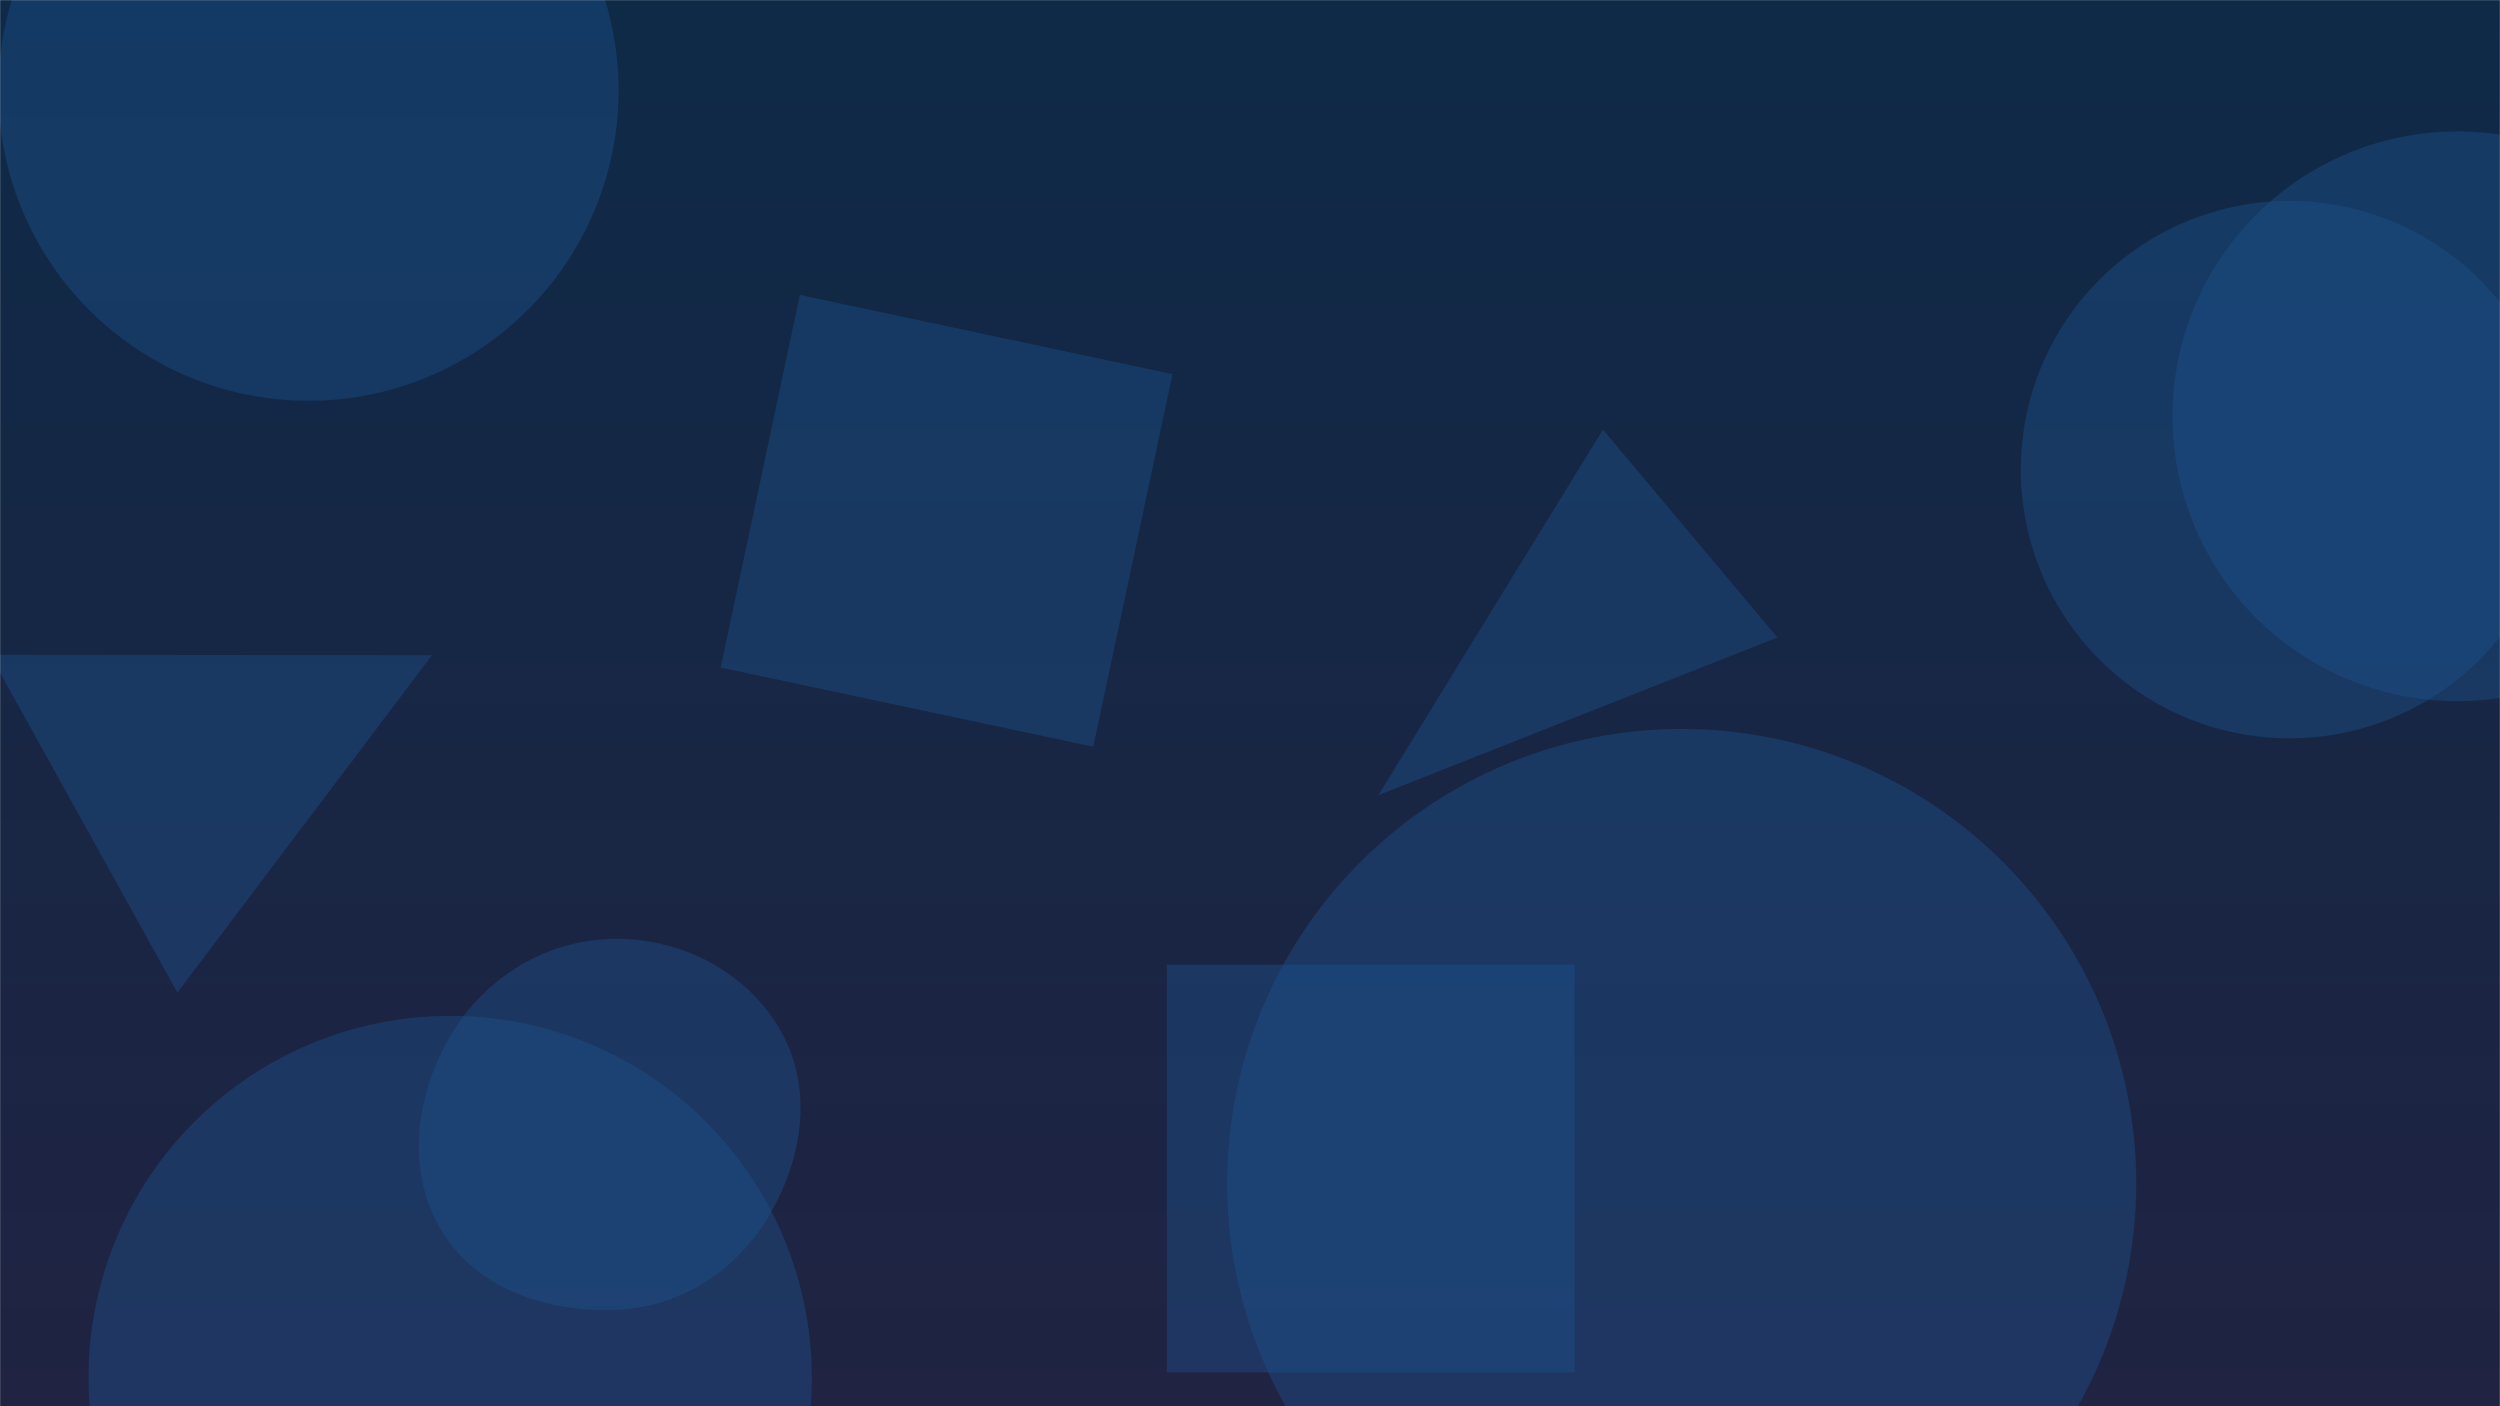 <svg xmlns="http://www.w3.org/2000/svg" version="1.1" xmlns:xlink="http://www.w3.org/1999/xlink" xmlns:svgjs="http://svgjs.com/svgjs" width="1920" height="1080" preserveAspectRatio="none" viewBox="0 0 1920 1080"><g mask="url(&quot;#SvgjsMask1119&quot;)" fill="none"><rect width="1920" height="1080" x="0" y="0" fill="url(#SvgjsLinearGradient1120)"></rect><path d="M1365.002 489.567L1231.063 329.945 1058.599 610.665z" fill="rgba(28, 83, 142, 0.4)" class="triangle-float1"></path><path d="M896.113 740.806L896.113 1053.974 1209.281 1053.974 1209.281 740.806z" fill="rgba(28, 83, 142, 0.4)" class="triangle-float1"></path><path d="M942.47 908.91 a349.08 349.08 0 1 0 698.16 0 a349.08 349.08 0 1 0 -698.16 0z" fill="rgba(28, 83, 142, 0.4)" class="triangle-float2"></path><path d="M67.99 1057.95 a277.74 277.74 0 1 0 555.48 0 a277.74 277.74 0 1 0 -555.48 0z" fill="rgba(28, 83, 142, 0.4)" class="triangle-float3"></path><path d="M472.922,1006.014C521.839,1004.094,564.744,976.695,589.943,934.724C615.988,891.344,624.82,837.873,600.517,793.494C575.337,747.515,525.344,720.876,472.922,721.039C420.783,721.201,373.517,749.573,346.696,794.285C319.037,840.394,311.295,898.396,338.829,944.58C365.813,989.842,420.268,1008.081,472.922,1006.014" fill="rgba(28, 83, 142, 0.4)" class="triangle-float2"></path><path d="M331.759 503.206L-7.584 502.882 136.23 762.329z" fill="rgba(28, 83, 142, 0.4)" class="triangle-float3"></path><path d="M1552.01 360.69 a206.38 206.38 0 1 0 412.76 0 a206.38 206.38 0 1 0 -412.76 0z" fill="rgba(28, 83, 142, 0.4)" class="triangle-float1"></path><path d="M-1.31 69.6 a238.19 238.19 0 1 0 476.38 0 a238.19 238.19 0 1 0 -476.38 0z" fill="rgba(28, 83, 142, 0.4)" class="triangle-float1"></path><path d="M1668.49 319.72 a218.77 218.77 0 1 0 437.54 0 a218.77 218.77 0 1 0 -437.54 0z" fill="rgba(28, 83, 142, 0.4)" class="triangle-float3"></path><path d="M839.634 573.515L900.458 287.361 614.304 226.537 553.48 512.691z" fill="rgba(28, 83, 142, 0.4)" class="triangle-float1"></path></g><defs><mask id="SvgjsMask1119"><rect width="1920" height="1080" fill="#ffffff"></rect></mask><linearGradient x1="50%" y1="0%" x2="50%" y2="100%" gradientUnits="userSpaceOnUse" id="SvgjsLinearGradient1120"><stop stop-color="#0e2a47" offset="0"></stop><stop stop-color="rgba(32, 35, 66, 1)" offset="1"></stop></linearGradient><style>
            @keyframes float1 {
                0%{transform: translate(0, 0)}
                50%{transform: translate(-10px, 0)}
                100%{transform: translate(0, 0)}
            }

            .triangle-float1 {
                animation: float1 5s infinite;
            }

            @keyframes float2 {
                0%{transform: translate(0, 0)}
                50%{transform: translate(-5px, -5px)}
                100%{transform: translate(0, 0)}
            }

            .triangle-float2 {
                animation: float2 4s infinite;
            }

            @keyframes float3 {
                0%{transform: translate(0, 0)}
                50%{transform: translate(0, -10px)}
                100%{transform: translate(0, 0)}
            }

            .triangle-float3 {
                animation: float3 6s infinite;
            }
        </style></defs></svg>
